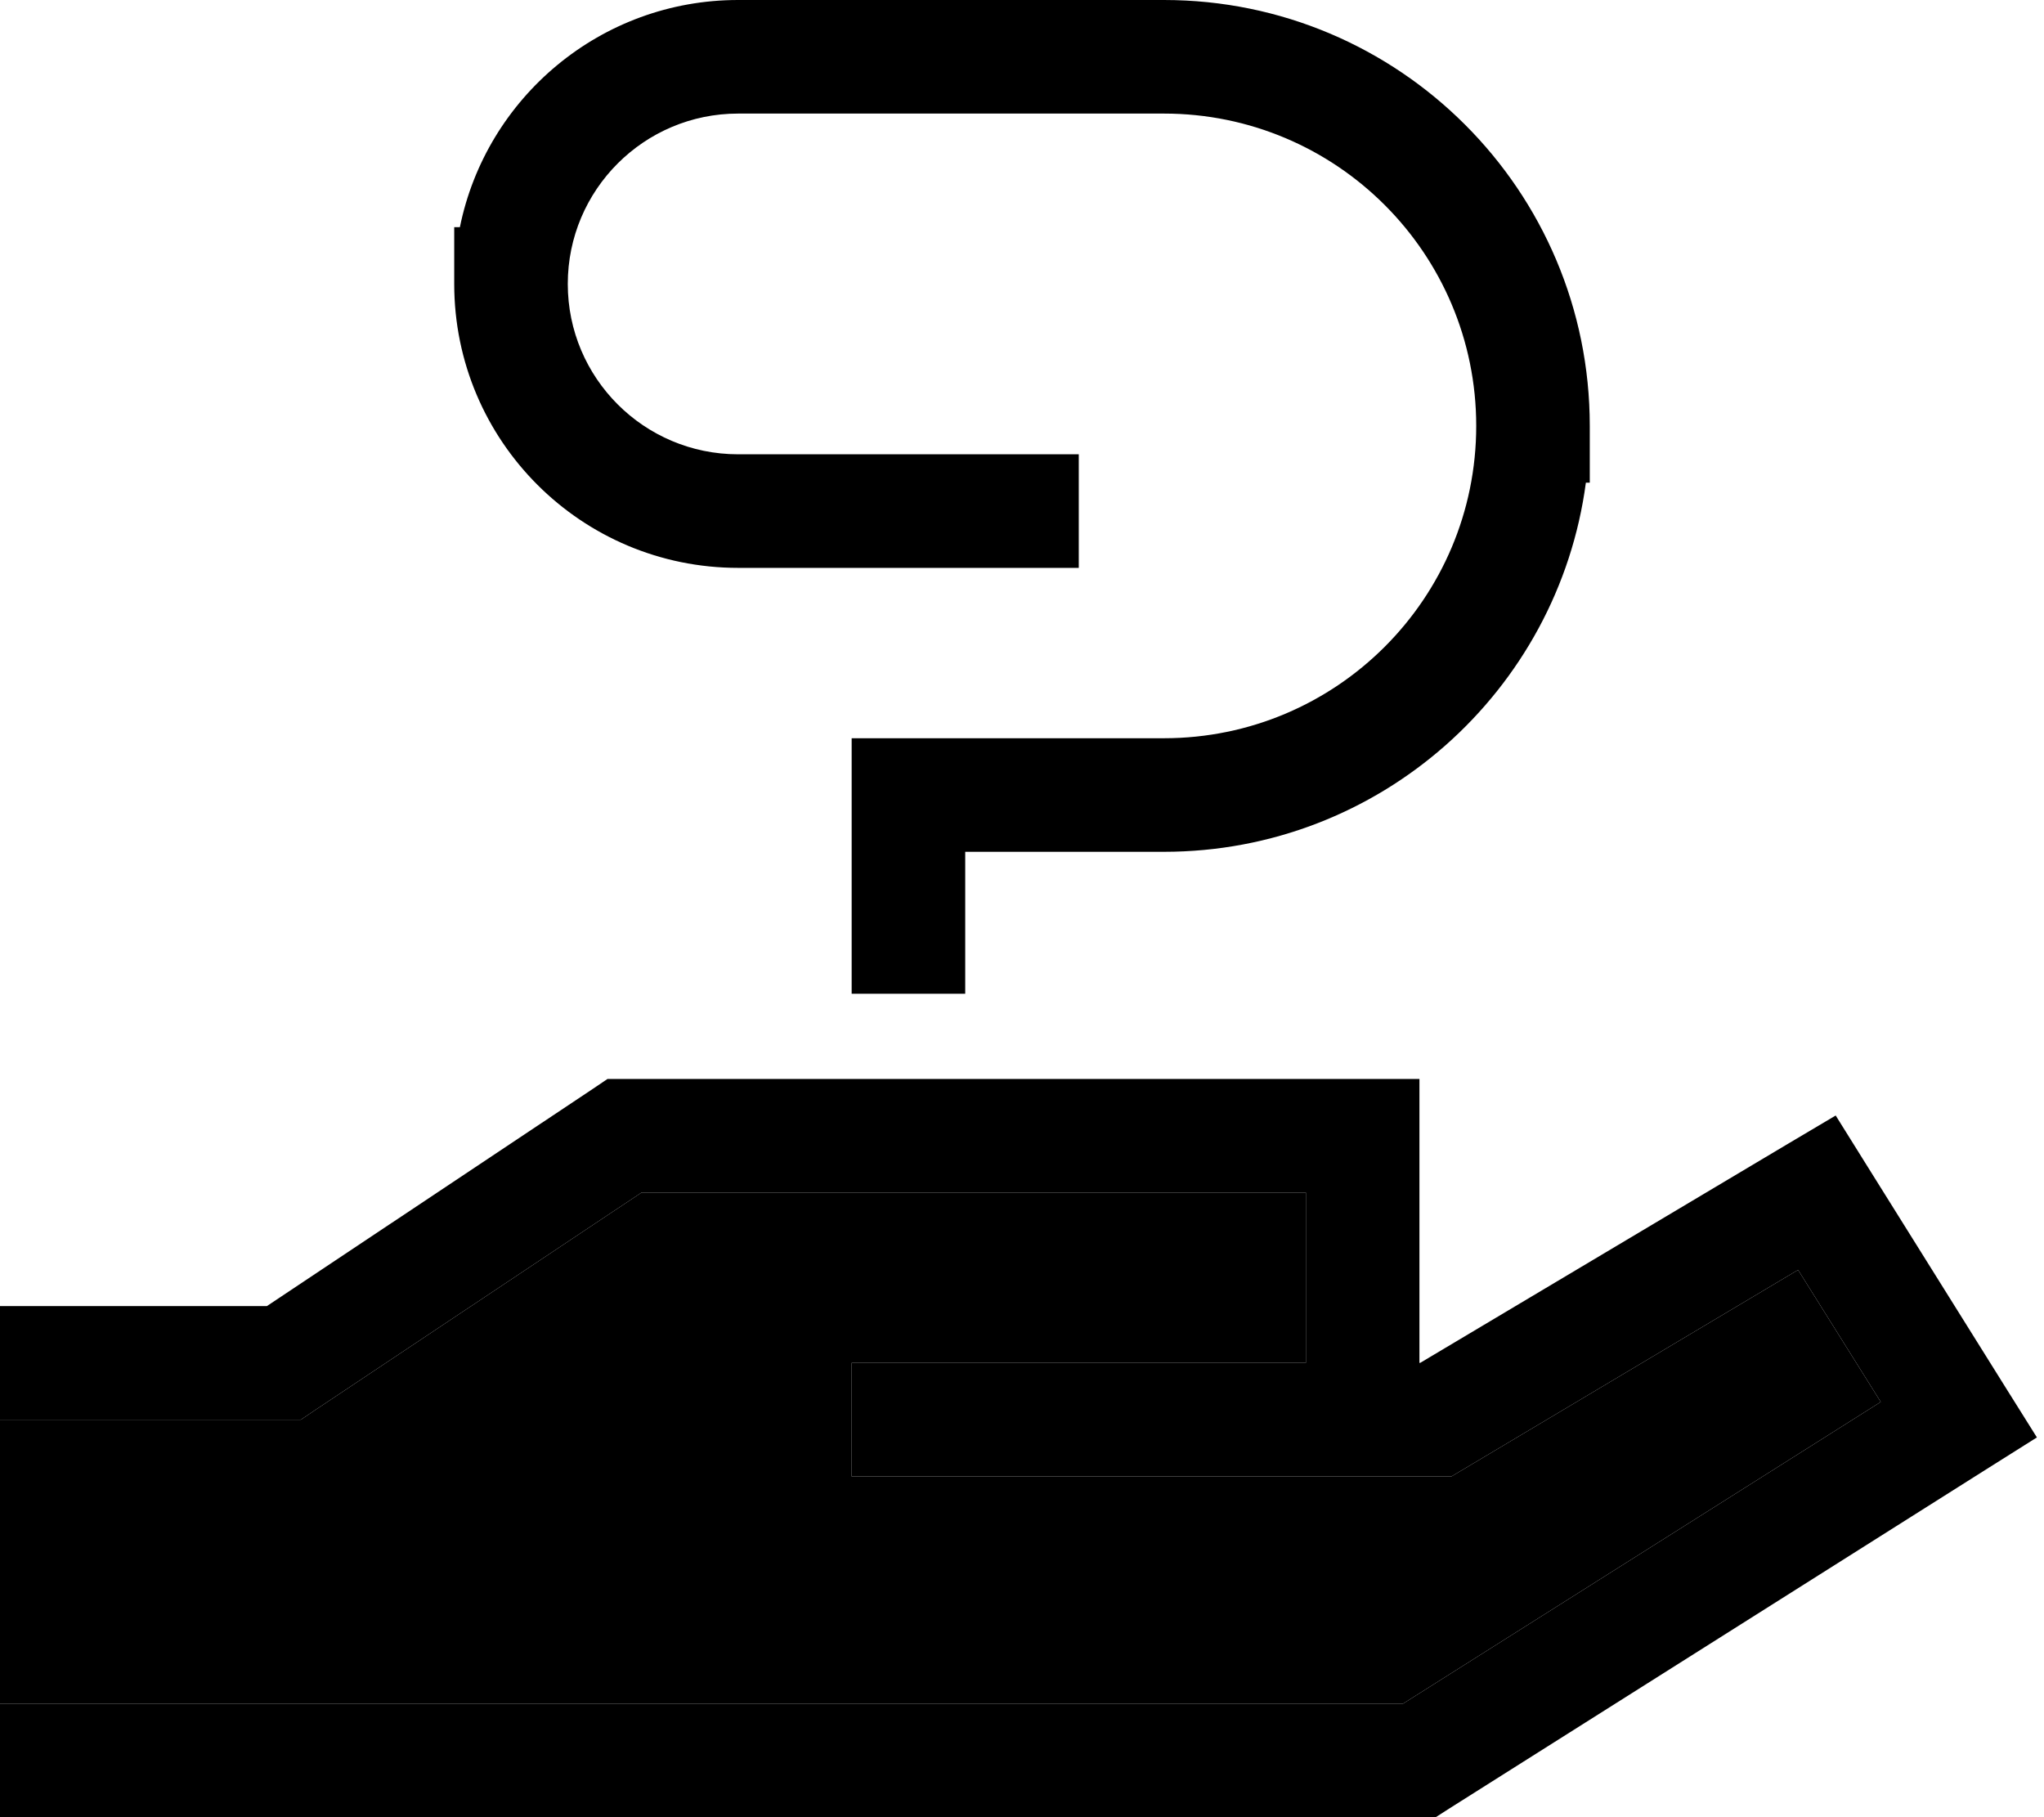 <svg xmlns="http://www.w3.org/2000/svg" viewBox="0 0 576 512"><path class="pr-icon-duotone-secondary" d="M0 400l0 80 16 0 379.4 0L530 395l-23.3-37.2-94 56L409 416l-4.4 0-4.6 0-16 0-64 0-16 0-48 0-16 0 0-32 16 0 48 0 16 0 48 0 0-48-187.2 0-92 61.3-4 2.7L80 400l-64 0L0 400z"/><path class="pr-icon-duotone-primary" d="M160 80c0 26.5 21.5 48 48 48l80 0 16 0 0 32-16 0-80 0c-44.2 0-80-35.8-80-80l0-16 1.6 0C137 27.5 169.3 0 208 0L328 0c66.3 0 120 53.7 120 120l0 16-1.1 0c-7.8 58.7-58.1 104-118.9 104l-56 0 0 24 0 16-32 0 0-16 0-40 0-16 16 0 72 0c48.6 0 88-39.4 88-88s-39.4-88-88-88L208 32c-26.5 0-48 21.5-48 48zm11.2 224l4.8 0 208 0 16 0 0 16 0 64 .2 0 103.6-61.7 13.5-8 8.3 13.3 40 64L574 405l-13.5 8.5-152 96-3.9 2.5-4.6 0L16 512 0 512l0-32 16 0 379.4 0L530 395l-23.3-37.2-94 56L409 416l-4.4 0-4.6 0-16 0-64 0-16 0-48 0-16 0 0-32 16 0 48 0 16 0 48 0 0-48-187.2 0-92 61.3-4 2.7L80 400l-64 0L0 400l0-32 16 0 59.2 0 92-61.3 4-2.7z"/></svg>